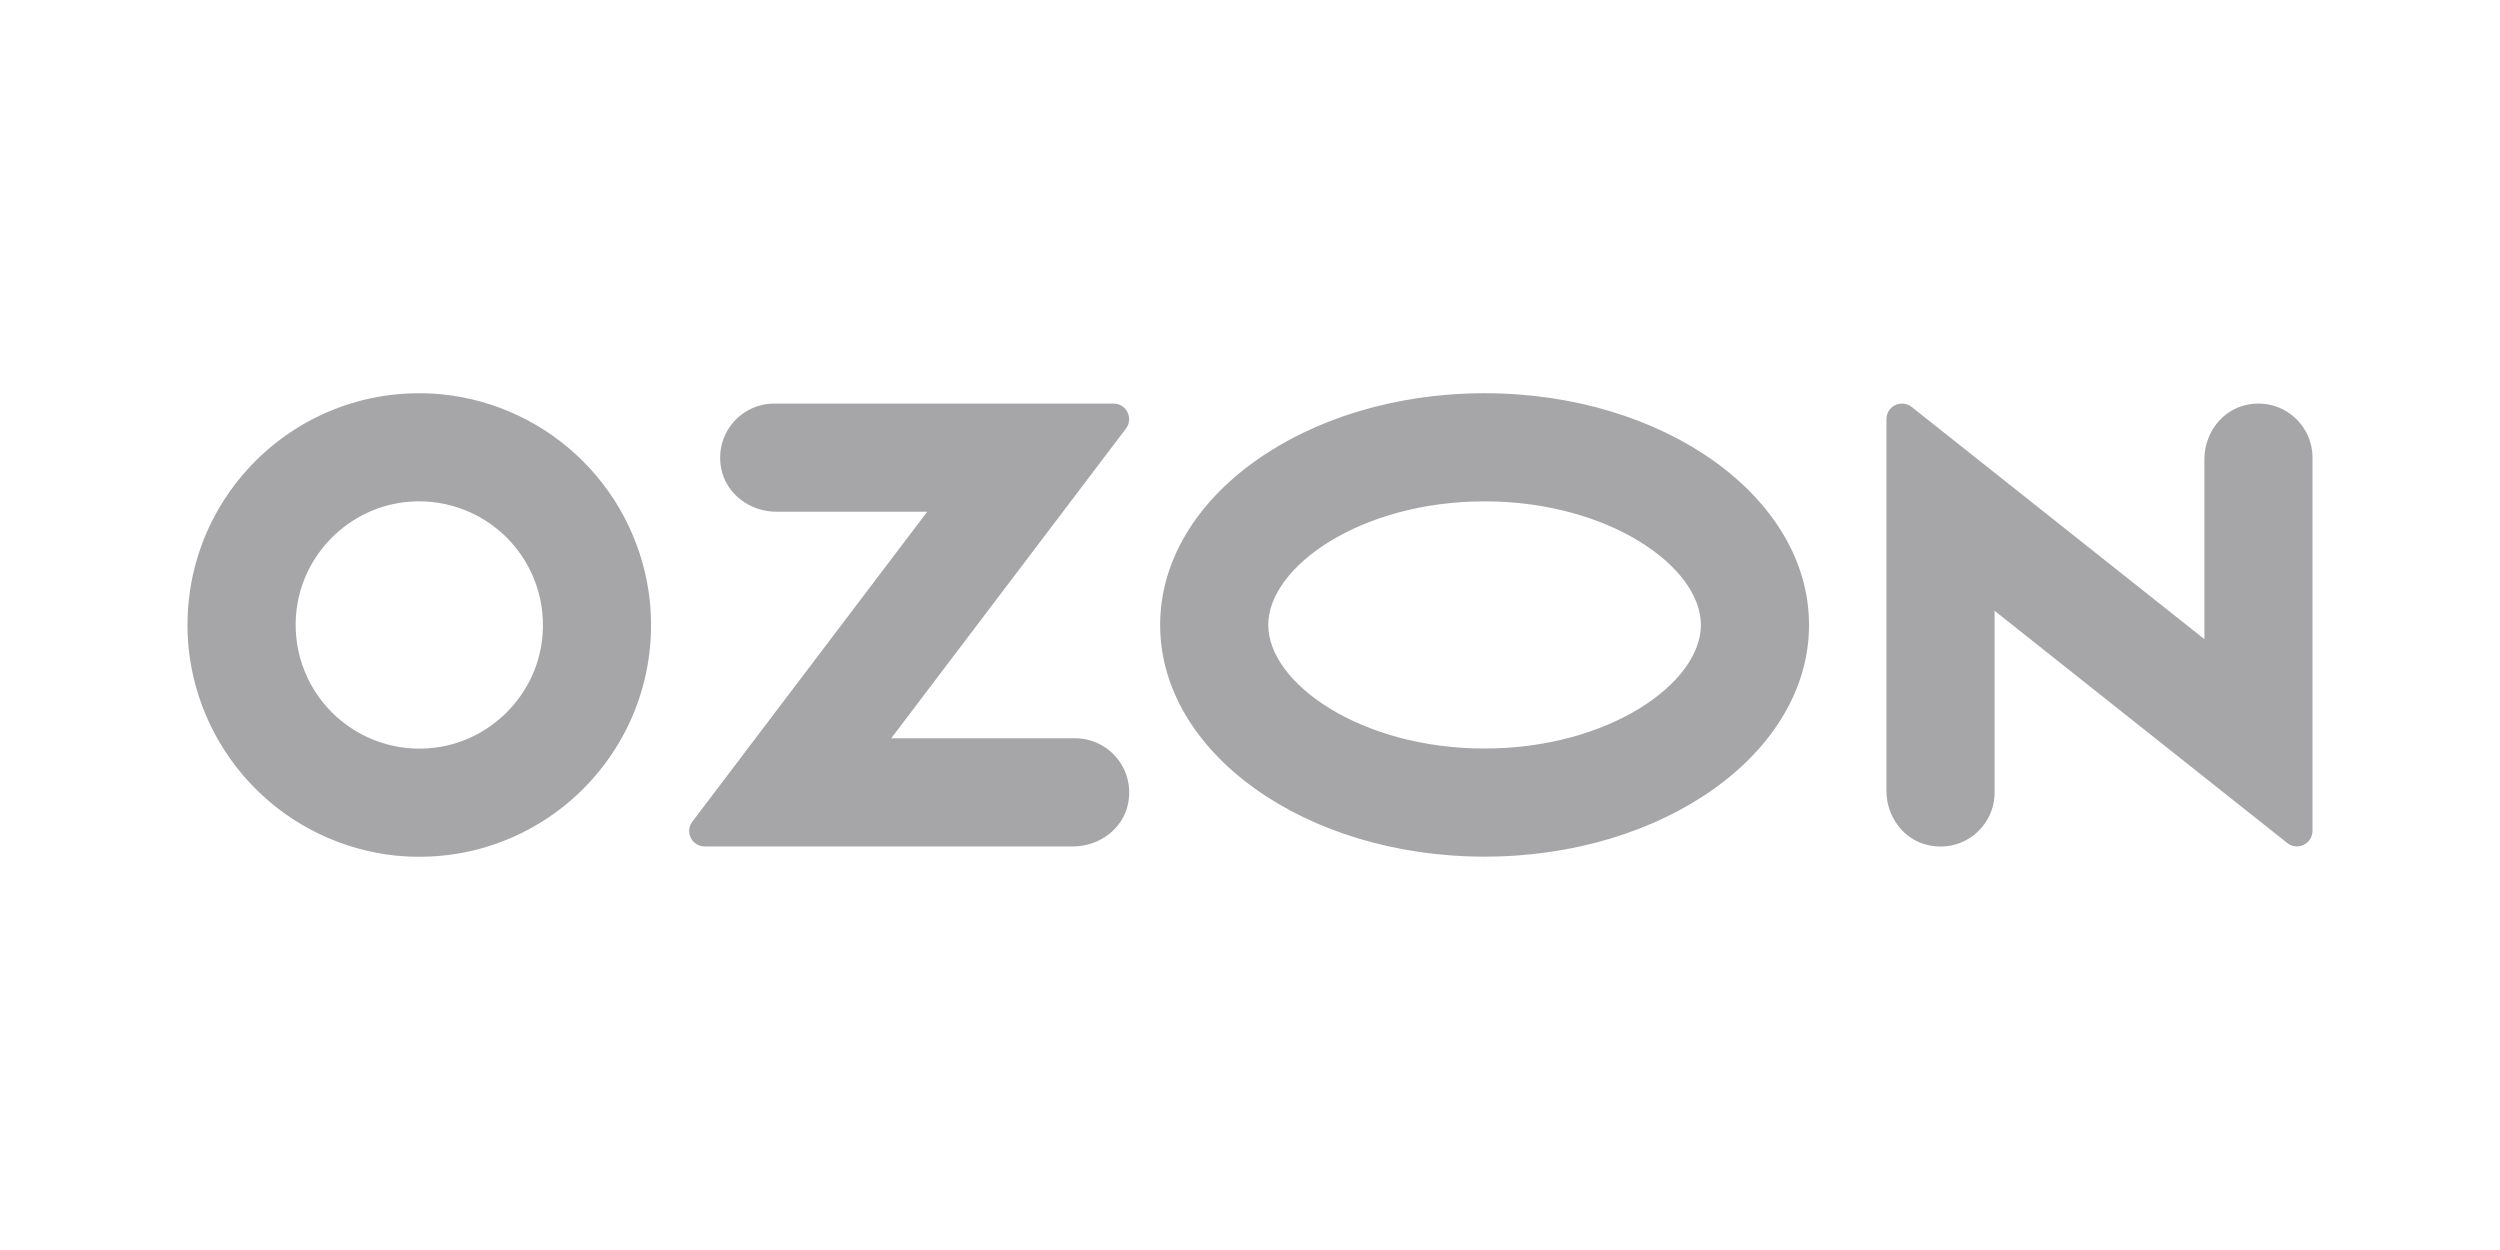 <svg width="160" height="80" viewBox="0 0 160 80" fill="none" xmlns="http://www.w3.org/2000/svg">
<path d="M27.866 47.846C31.388 47.4 34.233 44.555 34.682 41.03C34.839 39.827 34.718 38.603 34.327 37.455C33.936 36.306 33.287 35.263 32.429 34.405C31.571 33.547 30.528 32.898 29.379 32.507C28.23 32.116 27.007 31.994 25.804 32.151C22.279 32.601 19.434 35.446 18.987 38.968C18.831 40.171 18.952 41.394 19.343 42.543C19.733 43.692 20.383 44.735 21.241 45.593C22.099 46.451 23.142 47.1 24.291 47.491C25.44 47.882 26.663 48.003 27.866 47.846ZM28.346 25.242C31.737 25.599 34.903 27.109 37.314 29.52C39.725 31.931 41.235 35.097 41.592 38.488C42.522 47.869 34.702 55.688 25.318 54.759C21.928 54.401 18.763 52.891 16.352 50.48C13.942 48.069 12.432 44.903 12.075 41.513C11.146 32.132 18.965 24.312 28.346 25.242ZM49.552 25.829H71.266C72.092 25.829 72.558 26.773 72.061 27.43L57.037 47.251H68.808C70.954 47.251 72.642 49.203 72.198 51.428C71.873 53.059 70.342 54.172 68.679 54.172H45.097C44.28 54.172 43.816 53.236 44.308 52.588L59.343 32.75H49.681C48.018 32.75 46.487 31.635 46.162 30.006C45.715 27.781 47.406 25.829 49.552 25.829ZM143.787 25.908C146.028 25.436 148 27.132 148 29.289V53.172C148 54.006 147.037 54.469 146.385 53.953L127.654 39.092V50.717C127.654 52.874 125.682 54.571 123.441 54.099C121.834 53.762 120.733 52.265 120.733 50.624V26.826C120.733 25.992 121.696 25.528 122.348 26.045L141.082 40.906V29.382C141.082 27.742 142.186 26.247 143.79 25.908H143.787ZM95.014 25.166C106.482 25.166 115.778 31.806 115.778 39.996C115.778 48.186 106.482 54.826 95.014 54.826C83.546 54.826 74.249 48.186 74.249 39.996C74.249 31.806 83.546 25.166 95.014 25.166ZM95.014 32.087C87.09 32.087 81.169 36.263 81.169 39.996C81.169 43.729 87.09 47.905 95.014 47.905C102.937 47.905 108.858 43.732 108.858 39.996C108.858 36.261 102.937 32.087 95.014 32.087Z" fill="#A6A6A8"/>
</svg>
